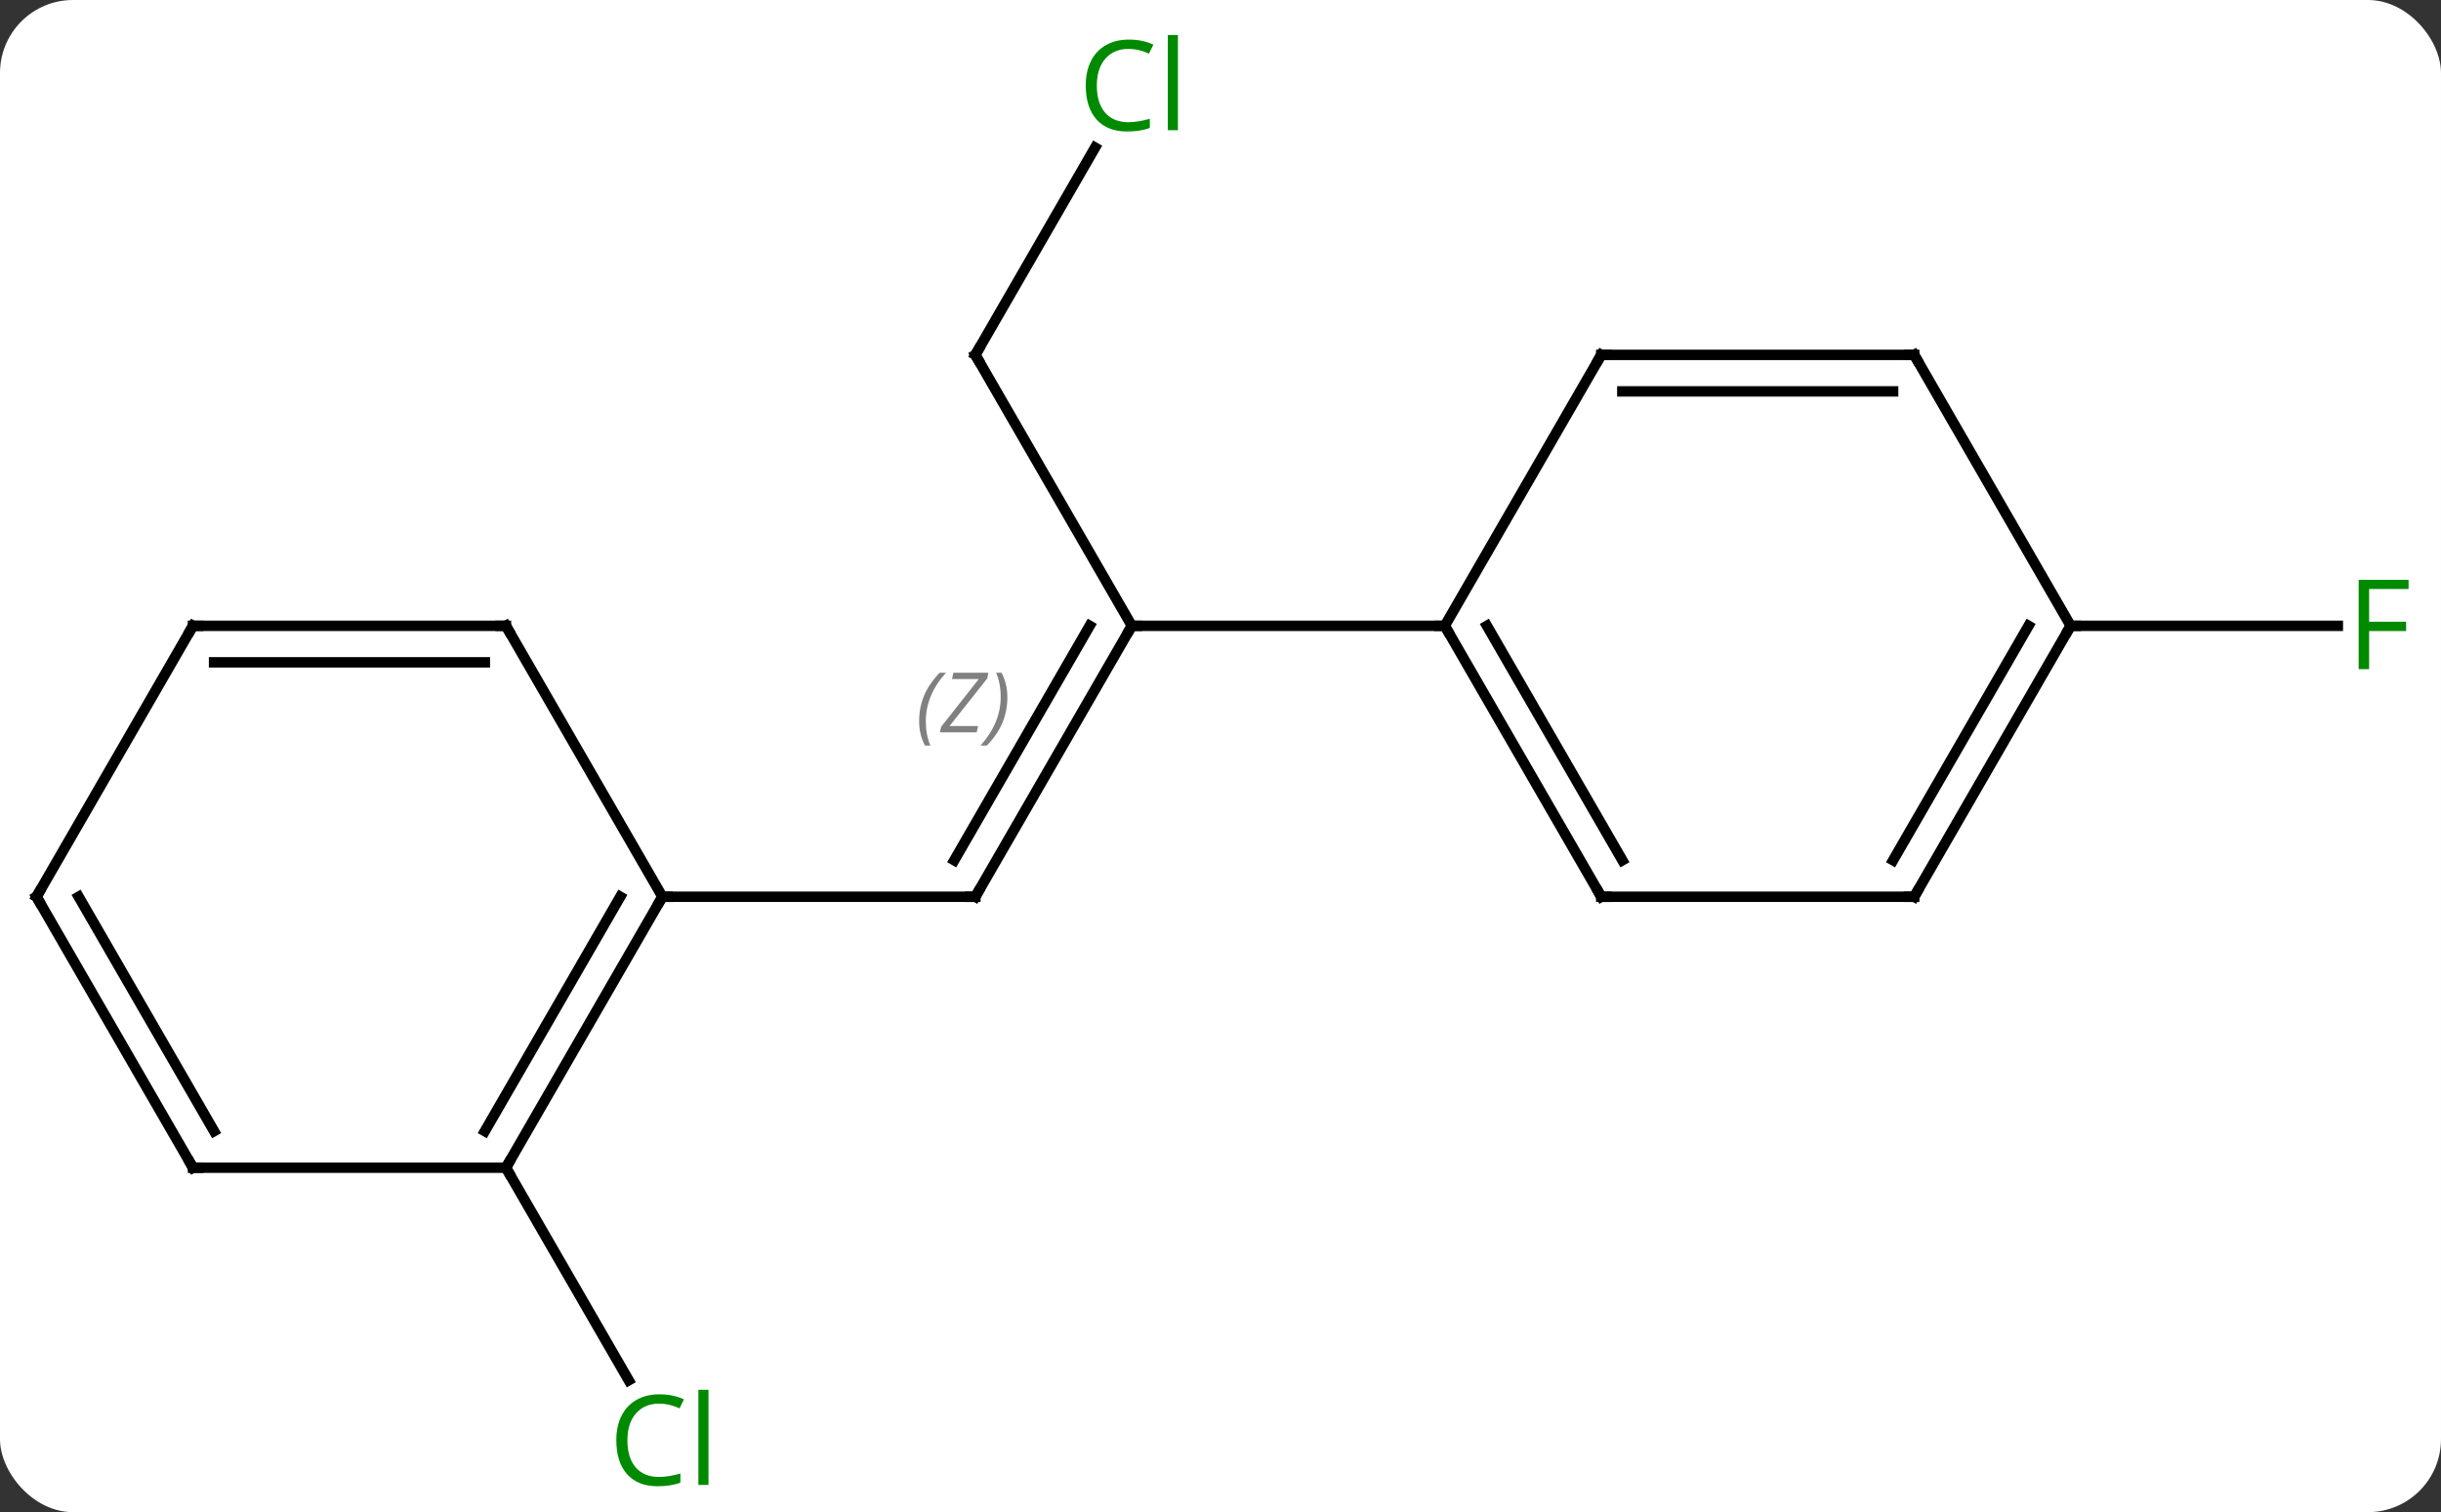 <svg width="234" viewBox="0 0 234 145" style="fill-opacity:1; color-rendering:auto; color-interpolation:auto; text-rendering:auto; stroke:black; stroke-linecap:square; stroke-miterlimit:10; shape-rendering:auto; stroke-opacity:1; fill:black; stroke-dasharray:none; font-weight:normal; stroke-width:1; font-family:'Open Sans'; font-style:normal; stroke-linejoin:miter; font-size:12; stroke-dashoffset:0; image-rendering:auto;" height="145" class="cas-substance-image" xmlns:xlink="http://www.w3.org/1999/xlink" xmlns="http://www.w3.org/2000/svg"><rect x="0" y="0" width="234" height="145" fill="#333333" stroke="none"/><svg class="cas-substance-single-component"><rect y="0" x="0" width="234" stroke="none" ry="7" rx="7" height="145" fill="white" class="cas-substance-group"/><svg y="0" x="0" width="234" viewBox="0 0 234 145" style="fill:black;" height="145" class="cas-substance-single-component-image"><svg><g><g transform="translate(116,73)" style="text-rendering:geometricPrecision; color-rendering:optimizeQuality; color-interpolation:linearRGB; stroke-linecap:butt; image-rendering:optimizeQuality;"><line y2="12.99" y1="-12.99" x2="-22.5" x1="-7.5" style="fill:none;"/><line y2="9.49" y1="-12.99" x2="-24.521" x1="-11.541" style="fill:none;"/></g><g transform="translate(116,73)" style="stroke-linecap:butt; font-size:8.4px; fill:gray; text-rendering:geometricPrecision; image-rendering:optimizeQuality; color-rendering:optimizeQuality; font-family:'Open Sans'; font-style:italic; stroke:gray; color-interpolation:linearRGB;"><path style="stroke:none;" d="M-27.889 -3.836 Q-27.889 -5.164 -27.421 -6.289 Q-26.952 -7.414 -25.921 -8.492 L-25.311 -8.492 Q-26.28 -7.43 -26.764 -6.258 Q-27.249 -5.086 -27.249 -3.852 Q-27.249 -2.523 -26.811 -1.508 L-27.327 -1.508 Q-27.889 -2.539 -27.889 -3.836 ZM-22.376 -2.773 L-25.892 -2.773 L-25.782 -3.305 L-22.173 -7.883 L-24.735 -7.883 L-24.61 -8.492 L-21.251 -8.492 L-21.36 -7.945 L-24.97 -3.383 L-22.235 -3.383 L-22.376 -2.773 ZM-19.431 -6.149 Q-19.431 -4.82 -19.908 -3.688 Q-20.384 -2.555 -21.4 -1.508 L-22.009 -1.508 Q-20.072 -3.664 -20.072 -6.149 Q-20.072 -7.477 -20.509 -8.492 L-19.994 -8.492 Q-19.431 -7.43 -19.431 -6.149 Z"/><line y2="-38.97" y1="-12.99" x2="-22.5" x1="-7.5" style="fill:none; stroke:black;"/><line y2="-12.99" y1="-12.99" x2="22.5" x1="-7.5" style="fill:none; stroke:black;"/><line y2="12.99" y1="12.99" x2="-52.5" x1="-22.5" style="fill:none; stroke:black;"/><line y2="-58.848" y1="-38.97" x2="-11.024" x1="-22.5" style="fill:none; stroke:black;"/><line y2="-12.99" y1="-12.99" x2="82.5" x1="108.109" style="fill:none; stroke:black;"/><line y2="38.97" y1="59.357" x2="-67.5" x1="-55.73" style="fill:none; stroke:black;"/><line y2="12.99" y1="-12.99" x2="37.5" x1="22.5" style="fill:none; stroke:black;"/><line y2="9.49" y1="-12.99" x2="39.521" x1="26.541" style="fill:none; stroke:black;"/><line y2="-38.97" y1="-12.99" x2="37.5" x1="22.5" style="fill:none; stroke:black;"/><line y2="12.99" y1="12.99" x2="67.5" x1="37.5" style="fill:none; stroke:black;"/><line y2="-38.97" y1="-38.97" x2="67.5" x1="37.5" style="fill:none; stroke:black;"/><line y2="-35.47" y1="-35.47" x2="65.479" x1="39.521" style="fill:none; stroke:black;"/><line y2="-12.99" y1="12.99" x2="82.5" x1="67.5" style="fill:none; stroke:black;"/><line y2="-12.99" y1="9.49" x2="78.459" x1="65.479" style="fill:none; stroke:black;"/><line y2="-12.99" y1="-38.97" x2="82.5" x1="67.5" style="fill:none; stroke:black;"/><line y2="38.97" y1="12.99" x2="-67.5" x1="-52.5" style="fill:none; stroke:black;"/><line y2="35.47" y1="12.99" x2="-69.521" x1="-56.541" style="fill:none; stroke:black;"/><line y2="-12.99" y1="12.99" x2="-67.5" x1="-52.5" style="fill:none; stroke:black;"/><line y2="38.97" y1="38.97" x2="-97.5" x1="-67.5" style="fill:none; stroke:black;"/><line y2="-12.99" y1="-12.99" x2="-97.5" x1="-67.5" style="fill:none; stroke:black;"/><line y2="-9.49" y1="-9.49" x2="-95.479" x1="-69.521" style="fill:none; stroke:black;"/><line y2="12.99" y1="38.97" x2="-112.5" x1="-97.5" style="fill:none; stroke:black;"/><line y2="12.99" y1="35.47" x2="-108.459" x1="-95.479" style="fill:none; stroke:black;"/><line y2="12.99" y1="-12.99" x2="-112.5" x1="-97.5" style="fill:none; stroke:black;"/><path style="fill:none; stroke-miterlimit:5; stroke:black;" d="M-7.75 -12.557 L-7.5 -12.99 L-7 -12.99"/><path style="fill:none; stroke-miterlimit:5; stroke:black;" d="M-22.25 12.557 L-22.5 12.99 L-23 12.99"/><path style="fill:none; stroke-miterlimit:5; stroke:black;" d="M-22.25 -38.537 L-22.5 -38.97 L-22.25 -39.403"/></g><g transform="translate(116,73)" style="stroke-linecap:butt; fill:rgb(0,138,0); text-rendering:geometricPrecision; color-rendering:optimizeQuality; image-rendering:optimizeQuality; font-family:'Open Sans'; stroke:rgb(0,138,0); color-interpolation:linearRGB; stroke-miterlimit:5;"><path style="stroke:none;" d="M-7.809 -68.312 Q-9.215 -68.312 -10.035 -67.375 Q-10.855 -66.437 -10.855 -64.797 Q-10.855 -63.125 -10.066 -62.203 Q-9.277 -61.281 -7.824 -61.281 Q-6.918 -61.281 -5.777 -61.609 L-5.777 -60.734 Q-6.668 -60.391 -7.965 -60.391 Q-9.855 -60.391 -10.887 -61.547 Q-11.918 -62.703 -11.918 -64.812 Q-11.918 -66.141 -11.426 -67.133 Q-10.934 -68.125 -9.996 -68.664 Q-9.059 -69.203 -7.793 -69.203 Q-6.449 -69.203 -5.434 -68.719 L-5.856 -67.859 Q-6.84 -68.312 -7.809 -68.312 ZM-3.082 -60.516 L-4.051 -60.516 L-4.051 -69.641 L-3.082 -69.641 L-3.082 -60.516 Z"/><path style="stroke:none;" d="M111.109 -8.834 L110.109 -8.834 L110.109 -17.396 L114.891 -17.396 L114.891 -16.521 L111.109 -16.521 L111.109 -13.381 L114.656 -13.381 L114.656 -12.49 L111.109 -12.49 L111.109 -8.834 Z"/><path style="stroke:none;" d="M-52.809 61.594 Q-54.215 61.594 -55.035 62.531 Q-55.855 63.469 -55.855 65.109 Q-55.855 66.781 -55.066 67.703 Q-54.277 68.625 -52.824 68.625 Q-51.918 68.625 -50.777 68.297 L-50.777 69.172 Q-51.668 69.516 -52.965 69.516 Q-54.855 69.516 -55.887 68.359 Q-56.918 67.203 -56.918 65.094 Q-56.918 63.766 -56.426 62.773 Q-55.934 61.781 -54.996 61.242 Q-54.059 60.703 -52.793 60.703 Q-51.449 60.703 -50.434 61.187 L-50.855 62.047 Q-51.84 61.594 -52.809 61.594 ZM-48.082 69.391 L-49.051 69.391 L-49.051 60.266 L-48.082 60.266 L-48.082 69.391 Z"/><path style="fill:none; stroke:black;" d="M22.75 -12.557 L22.5 -12.99 L22 -12.99"/><path style="fill:none; stroke:black;" d="M37.25 12.557 L37.5 12.99 L38 12.99"/><path style="fill:none; stroke:black;" d="M37.25 -38.537 L37.5 -38.97 L38 -38.97"/><path style="fill:none; stroke:black;" d="M67 12.99 L67.5 12.99 L67.75 12.557"/><path style="fill:none; stroke:black;" d="M67 -38.97 L67.5 -38.97 L67.75 -38.537"/><path style="fill:none; stroke:black;" d="M82.25 -12.557 L82.5 -12.99 L83 -12.99"/><path style="fill:none; stroke:black;" d="M-52.75 13.423 L-52.5 12.99 L-52 12.99"/><path style="fill:none; stroke:black;" d="M-67.25 38.537 L-67.5 38.97 L-67.25 39.403"/><path style="fill:none; stroke:black;" d="M-67.25 -12.557 L-67.5 -12.99 L-68 -12.99"/><path style="fill:none; stroke:black;" d="M-97 38.97 L-97.5 38.97 L-97.75 38.537"/><path style="fill:none; stroke:black;" d="M-97 -12.99 L-97.5 -12.99 L-97.75 -12.557"/><path style="fill:none; stroke:black;" d="M-112.25 13.423 L-112.5 12.99 L-112.25 12.557"/></g></g></svg></svg></svg></svg>
